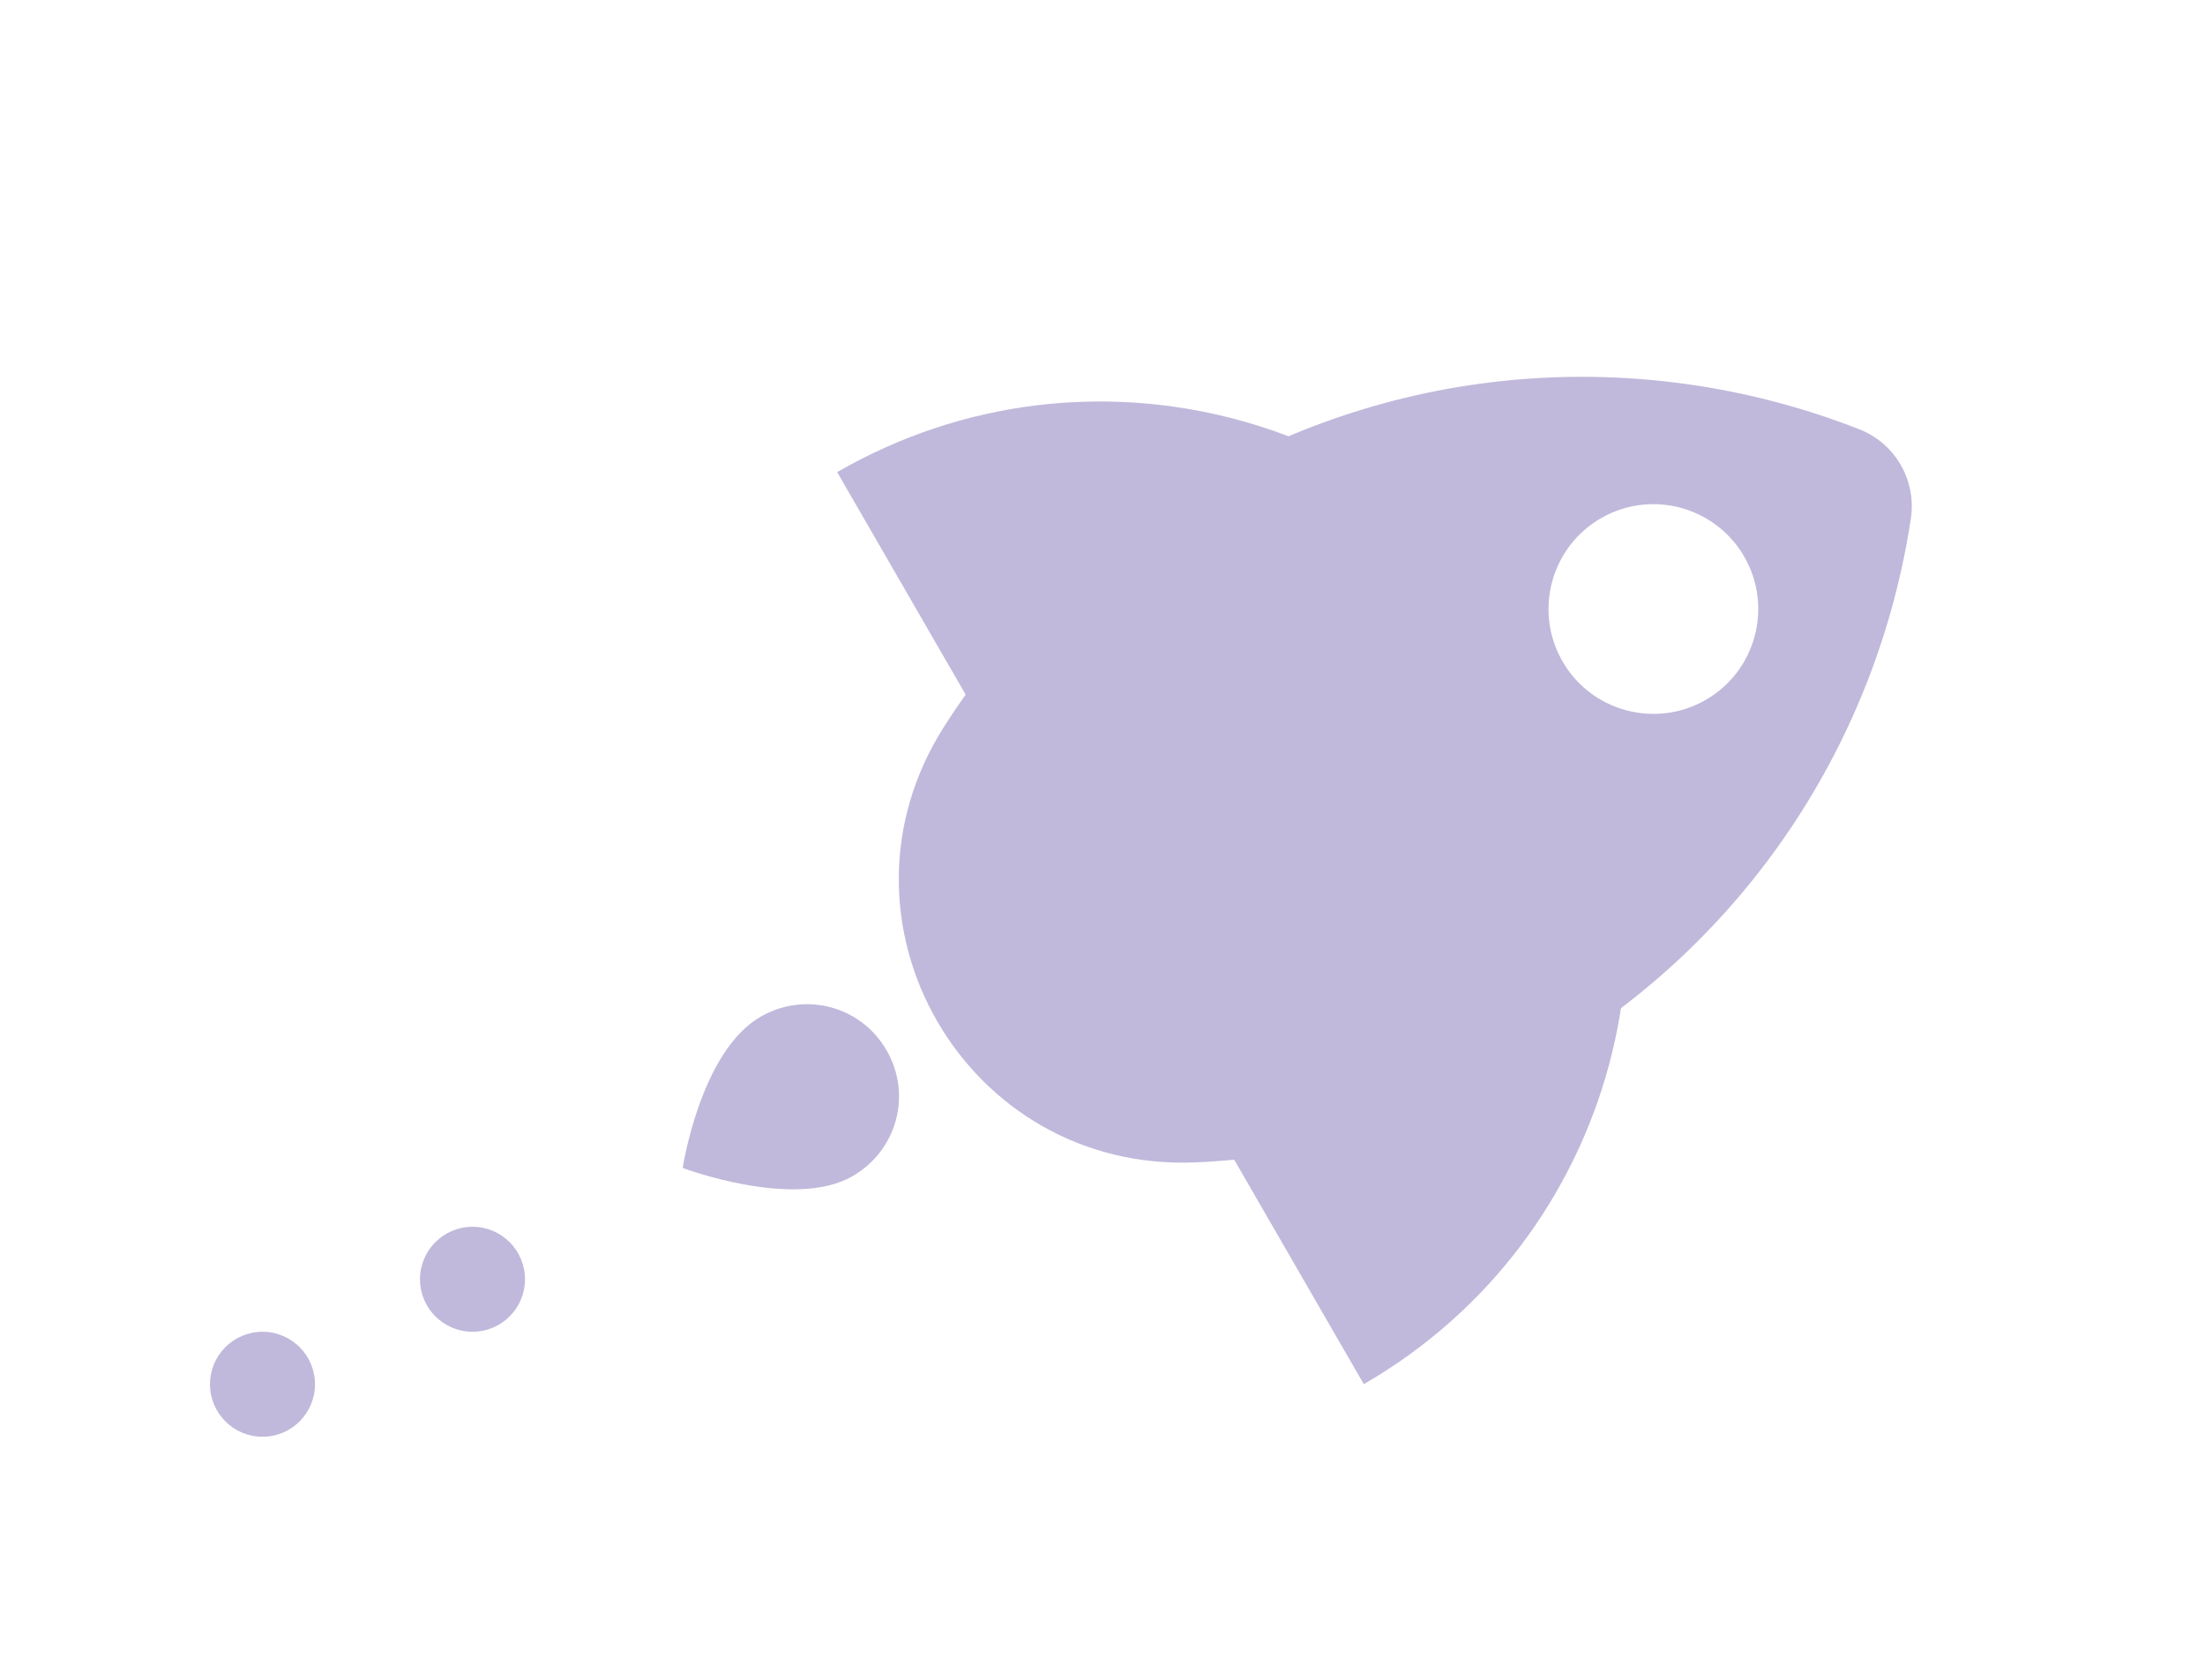 <svg width="42" height="32" viewBox="0 0 42 32" fill="none" xmlns="http://www.w3.org/2000/svg">
<g filter="url(#filter0_d_40001807_56564)">
<path fill-rule="evenodd" clip-rule="evenodd" d="M17.984 13.84C15.623 17.544 18.39 22.336 22.778 22.143C25.018 22.045 27.269 21.421 29.346 20.222C33.299 17.94 35.763 14.069 36.397 9.881C36.508 9.151 36.101 8.446 35.413 8.177C31.469 6.632 26.885 6.831 22.932 9.113C20.855 10.312 19.19 11.949 17.984 13.84ZM29.763 12.601C30.315 13.556 31.536 13.883 32.492 13.332C33.447 12.78 33.774 11.559 33.223 10.603C32.671 9.648 31.45 9.321 30.494 9.872C29.539 10.424 29.212 11.645 29.763 12.601Z" fill="#C0B9DB"/>
<path fill-rule="evenodd" clip-rule="evenodd" d="M25.977 26.368C30.774 23.598 32.418 17.463 29.648 12.666C26.878 7.868 20.743 6.224 15.946 8.994C15.946 8.994 15.946 8.994 15.946 8.994L25.977 26.368Z" fill="#C0B9DB"/>
<path d="M14.485 19.37C15.327 18.884 16.395 19.157 16.887 20.008C17.378 20.858 17.081 21.92 16.238 22.407C15.124 23.05 13.004 22.249 13.004 22.249C13.004 22.249 13.339 20.032 14.485 19.37Z" fill="#C0B9DB"/>
</g>
<g filter="url(#filter1_d_40001807_56564)">
<circle cx="5" cy="26.37" r="1" fill="#C0B9DB"/>
</g>
<g filter="url(#filter2_d_40001807_56564)">
<circle cx="9" cy="24.37" r="1" fill="#C0B9DB"/>
</g>
<defs>
<filter id="filter0_d_40001807_56564" x="9.004" y="3.178" width="31.412" height="27.19" filterUnits="userSpaceOnUse" color-interpolation-filters="sRGB">
<feFlood flood-opacity="0" result="BackgroundImageFix"/>
<feColorMatrix in="SourceAlpha" type="matrix" values="0 0 0 0 0 0 0 0 0 0 0 0 0 0 0 0 0 0 127 0" result="hardAlpha"/>
<feOffset/>
<feGaussianBlur stdDeviation="2"/>
<feComposite in2="hardAlpha" operator="out"/>
<feColorMatrix type="matrix" values="0 0 0 0 1 0 0 0 0 1 0 0 0 0 1 0 0 0 0.6 0"/>
<feBlend mode="normal" in2="BackgroundImageFix" result="effect1_dropShadow_40001807_56564"/>
<feBlend mode="normal" in="SourceGraphic" in2="effect1_dropShadow_40001807_56564" result="shape"/>
</filter>
<filter id="filter1_d_40001807_56564" x="0" y="21.37" width="10" height="10" filterUnits="userSpaceOnUse" color-interpolation-filters="sRGB">
<feFlood flood-opacity="0" result="BackgroundImageFix"/>
<feColorMatrix in="SourceAlpha" type="matrix" values="0 0 0 0 0 0 0 0 0 0 0 0 0 0 0 0 0 0 127 0" result="hardAlpha"/>
<feOffset/>
<feGaussianBlur stdDeviation="2"/>
<feComposite in2="hardAlpha" operator="out"/>
<feColorMatrix type="matrix" values="0 0 0 0 1 0 0 0 0 1 0 0 0 0 1 0 0 0 0.6 0"/>
<feBlend mode="normal" in2="BackgroundImageFix" result="effect1_dropShadow_40001807_56564"/>
<feBlend mode="normal" in="SourceGraphic" in2="effect1_dropShadow_40001807_56564" result="shape"/>
</filter>
<filter id="filter2_d_40001807_56564" x="4" y="19.37" width="10" height="10" filterUnits="userSpaceOnUse" color-interpolation-filters="sRGB">
<feFlood flood-opacity="0" result="BackgroundImageFix"/>
<feColorMatrix in="SourceAlpha" type="matrix" values="0 0 0 0 0 0 0 0 0 0 0 0 0 0 0 0 0 0 127 0" result="hardAlpha"/>
<feOffset/>
<feGaussianBlur stdDeviation="2"/>
<feComposite in2="hardAlpha" operator="out"/>
<feColorMatrix type="matrix" values="0 0 0 0 1 0 0 0 0 1 0 0 0 0 1 0 0 0 0.6 0"/>
<feBlend mode="normal" in2="BackgroundImageFix" result="effect1_dropShadow_40001807_56564"/>
<feBlend mode="normal" in="SourceGraphic" in2="effect1_dropShadow_40001807_56564" result="shape"/>
</filter>
</defs>
</svg>